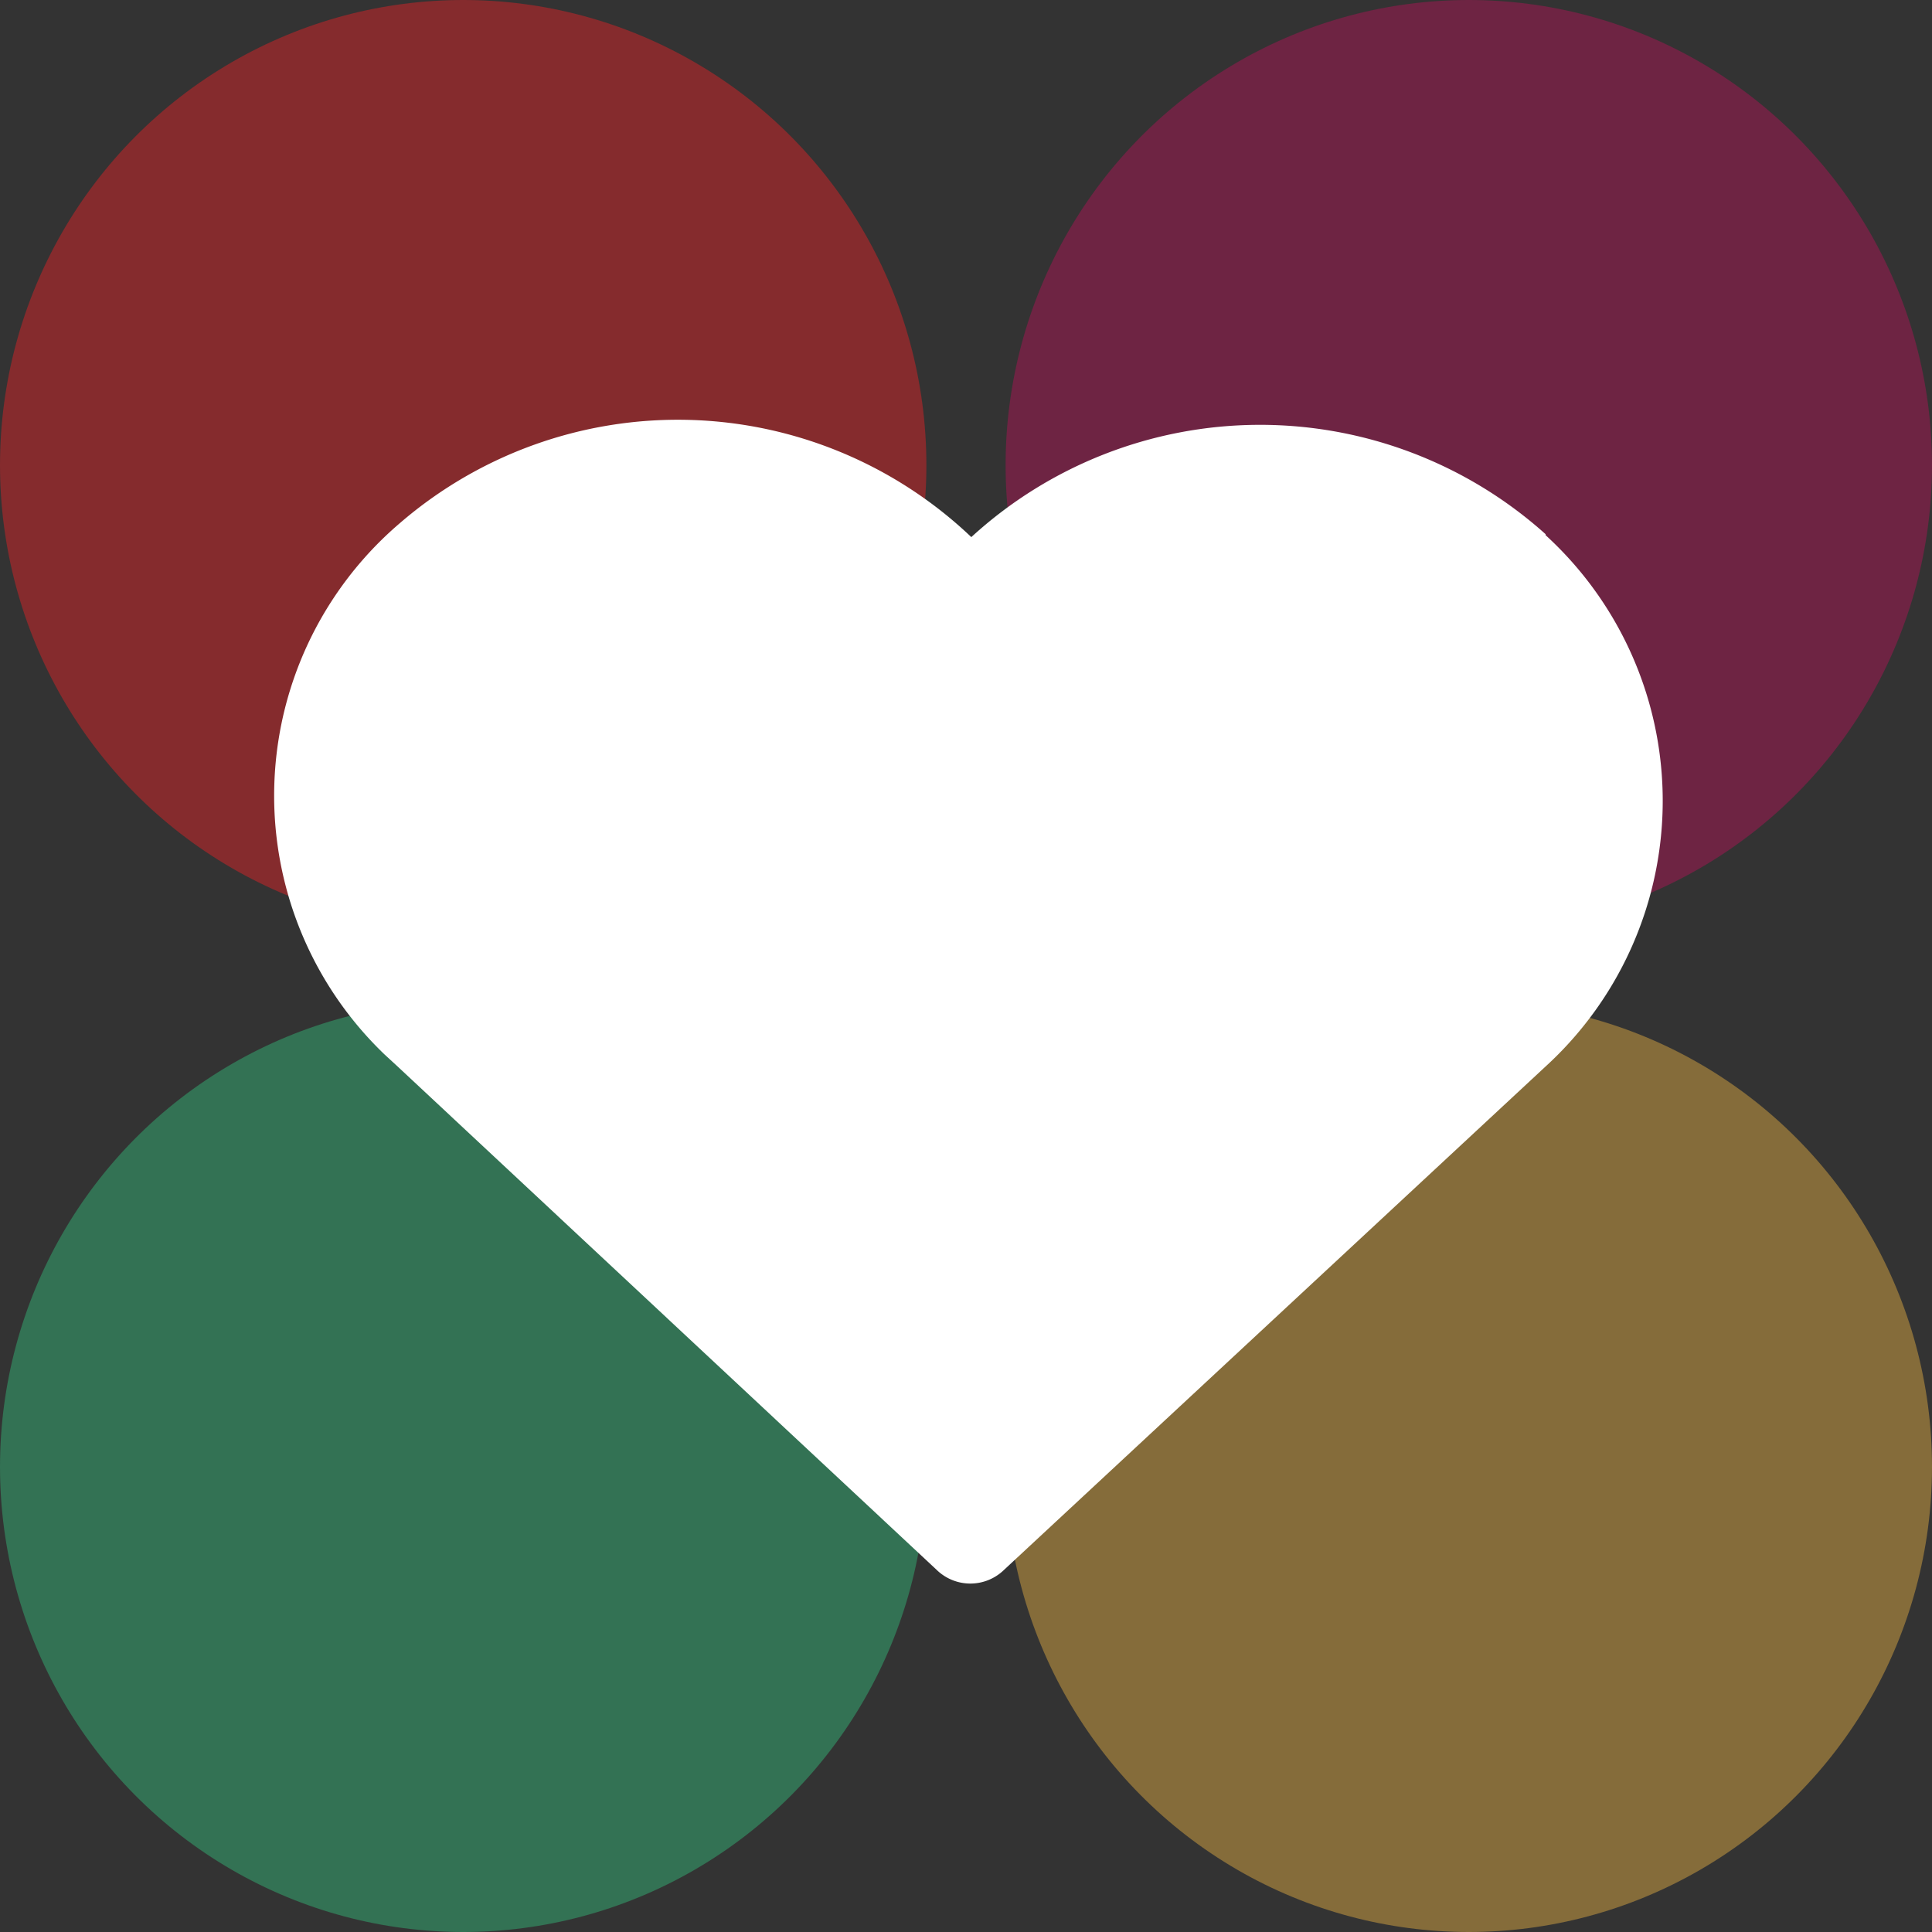 <svg xmlns="http://www.w3.org/2000/svg" viewBox="0 0 40 40"><rect x="0" y="0" width="40" height="40" fill="#333333" stroke="none"/><defs><style>.cls-1{fill:#ff1e23;}.cls-1,.cls-2,.cls-3,.cls-4{opacity:0.4;}.cls-2{fill:#c60d5c;}.cls-3{fill:#34d186;}.cls-4{fill:#ffc244;}.cls-5{fill:#fff;}</style></defs><g id="Layer_2" data-name="Layer 2"><g id="Character"><ellipse class="cls-1" cx="9.59" cy="9.63" rx="9.59" ry="9.63"/><ellipse class="cls-2" cx="30.41" cy="9.63" rx="9.59" ry="9.63"/><ellipse class="cls-3" cx="9.59" cy="30.37" rx="9.59" ry="9.63"/><ellipse class="cls-4" cx="30.41" cy="30.37" rx="9.59" ry="9.63"/><path class="cls-5" d="M32,11.06a8.85,8.85,0,0,0-11.89.06h0a8.81,8.81,0,0,0-11.83-.29,7.42,7.42,0,0,0-.32,11l.25.23L19.39,32.5a1,1,0,0,0,1.4,0h0L32,22.08a7.45,7.45,0,0,0,0-11Z"/></g></g></svg>